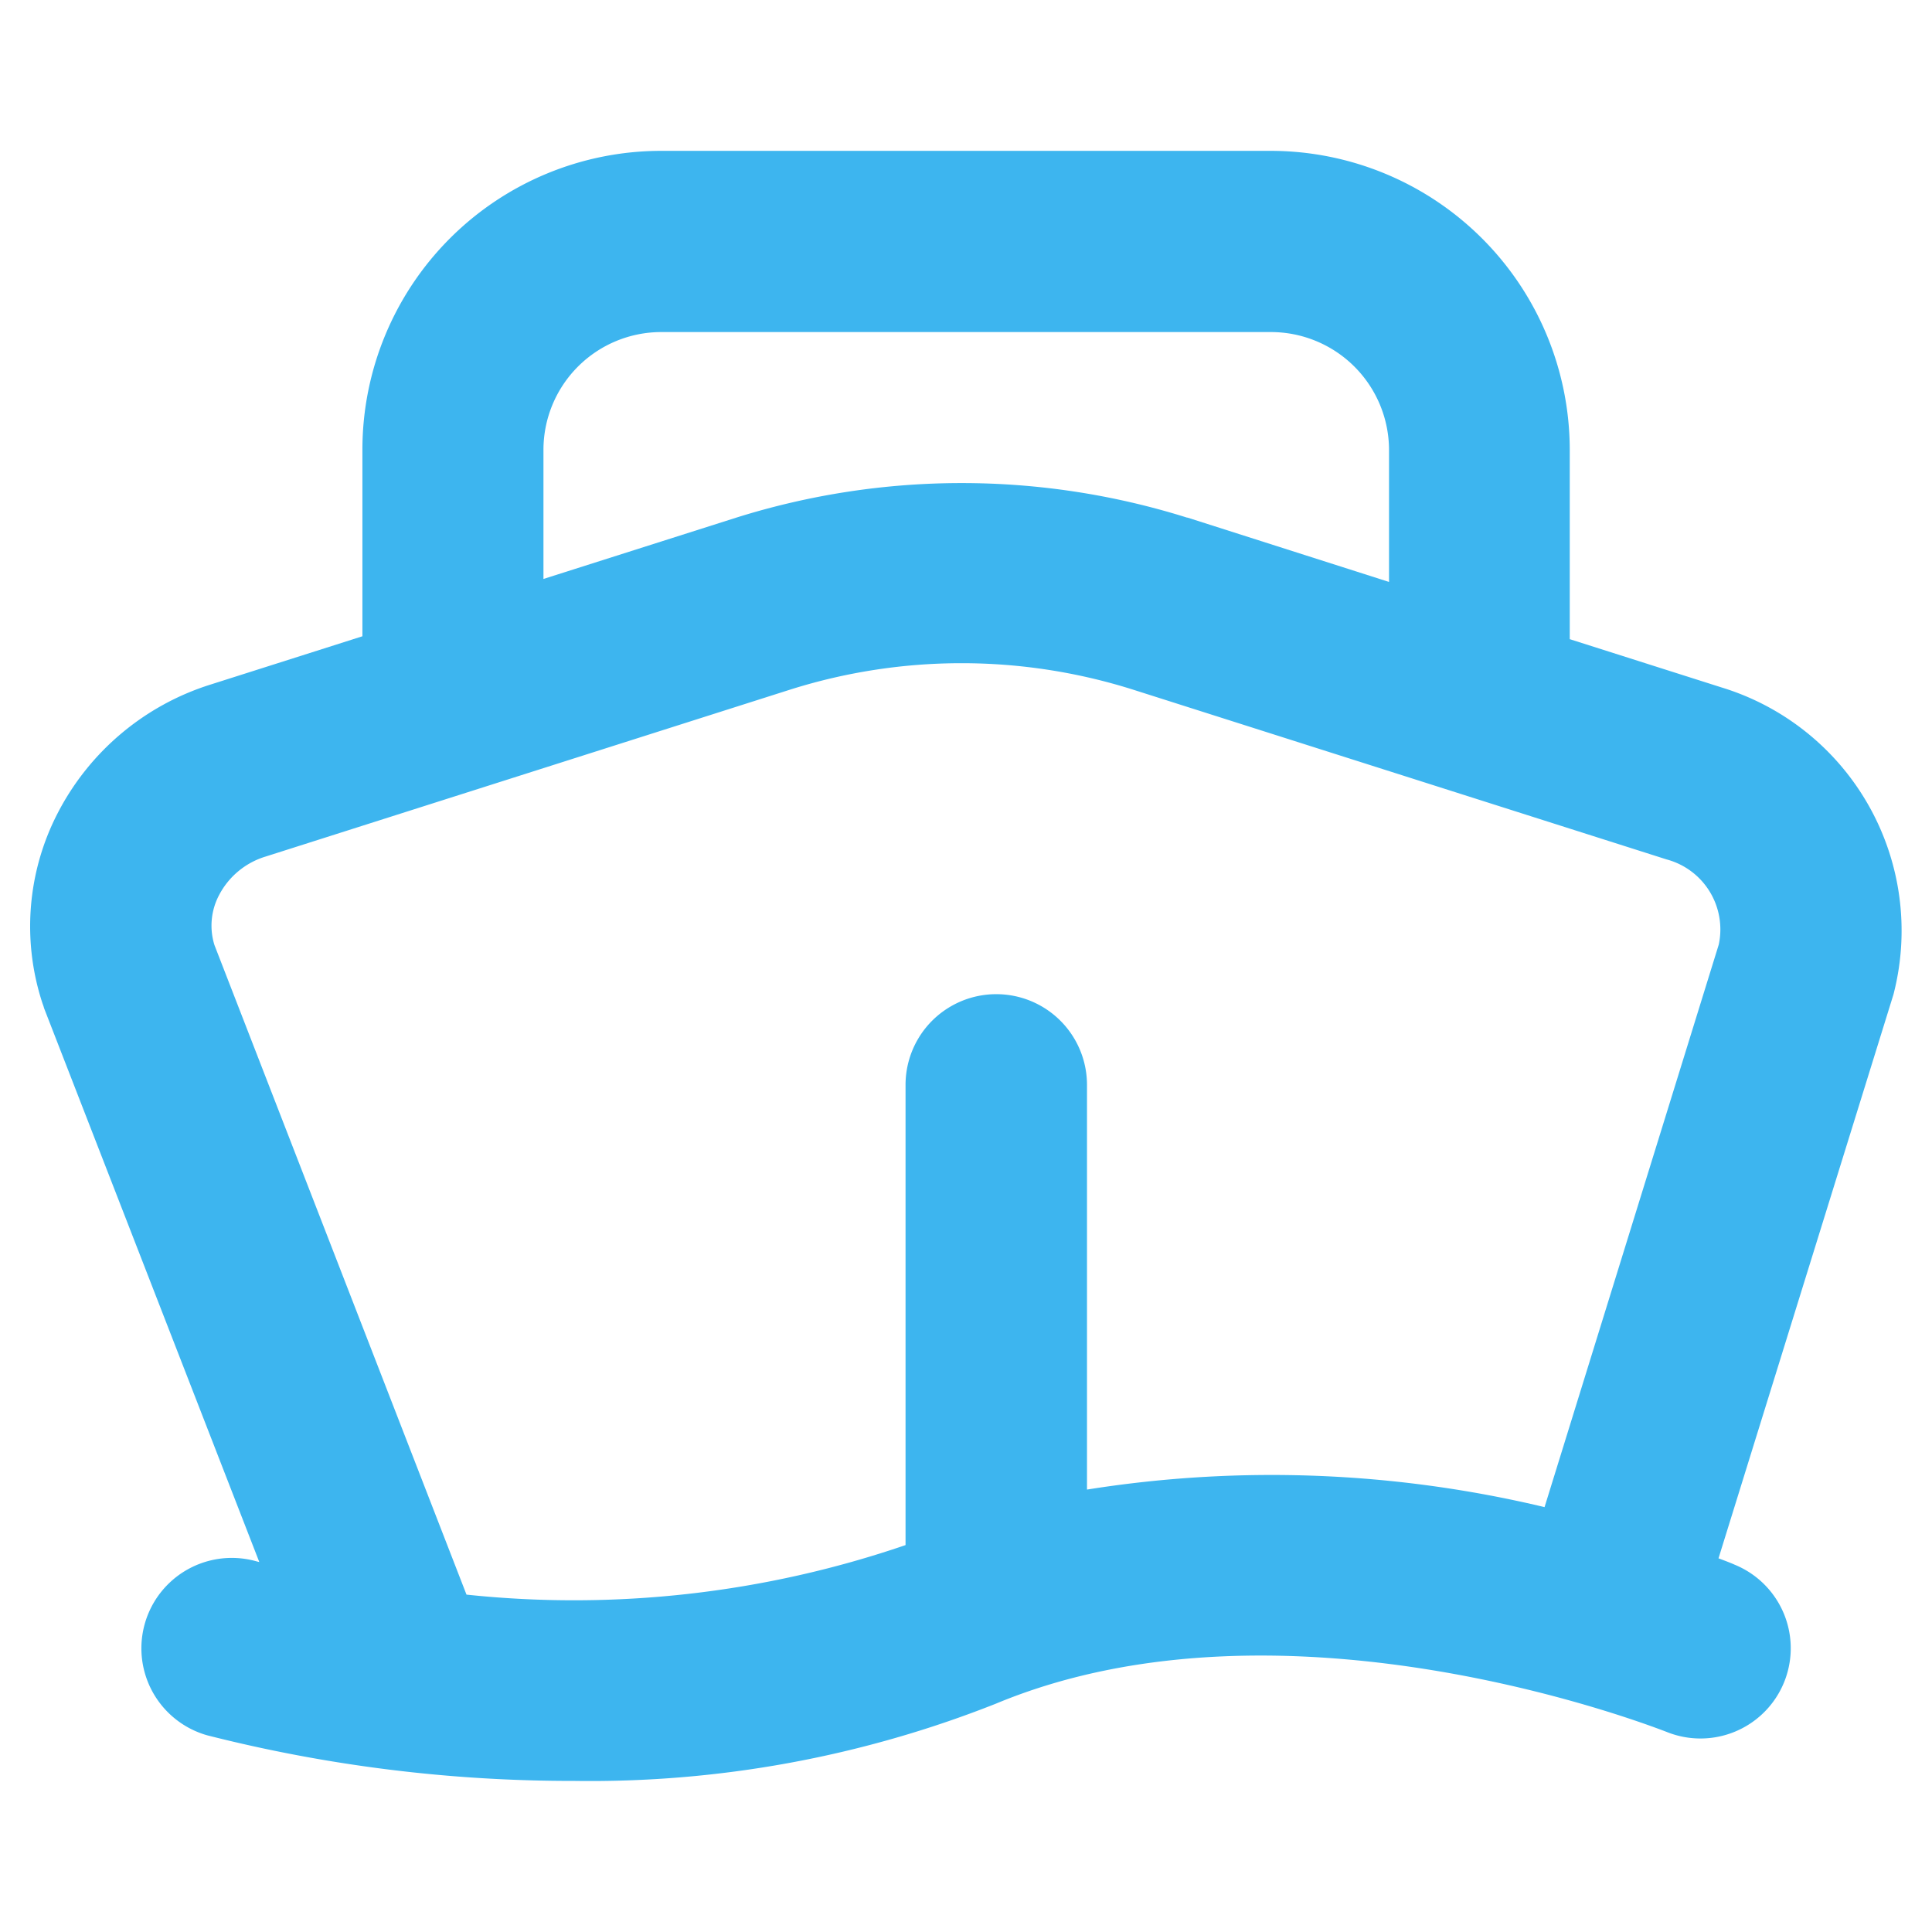 <svg xmlns="http://www.w3.org/2000/svg" width="24" height="24" viewBox="0 0 24 24">
    <path d="M19021.2 6077.68a1.123 1.123 0 1 1 .609-2.162l.037.009-2.672-6.876c-.006-.018-.01-.036-.018-.054a3.062 3.062 0 0 1 .184-2.37 3.224 3.224 0 0 1 1.9-1.6l1.887-.6v-2.322a3.712 3.712 0 0 1 3.709-3.708h7.574a3.717 3.717 0 0 1 3.715 3.708V6064.063l1.887.6a3.159 3.159 0 0 1 2.141 3.787.516.516 0 0 1-.014.05l-2.166 6.981c.113.042.182.07.2.079a1.121 1.121 0 1 1-.848 2.076c-.055-.018-4.687-1.868-8.332-.348a13.687 13.687 0 0 1-5.238.958 18.374 18.374 0 0 1-4.555-.566zm8.674-2.363v-5.717a1.127 1.127 0 0 1 2.254 0v5.027a14.593 14.593 0 0 1 5.684.218l2.164-6.988a.9.9 0 0 0-.648-1.058l-6.637-2.112a7.072 7.072 0 0 0-4.242 0l-6.523 2.076a.969.969 0 0 0-.58.48.812.812 0 0 0-.057.62l3.131 8.069a12.713 12.713 0 0 0 5.453-.615zm3.5-12.765 2.506.8v-1.644a1.467 1.467 0 0 0-1.467-1.46h-7.574a1.464 1.464 0 0 0-1.463 1.46v1.607l2.393-.761a9.345 9.345 0 0 1 5.605 0z" transform="translate(-19018.625 -6056.123)" style="fill:#3db5ef"/>
</svg>
